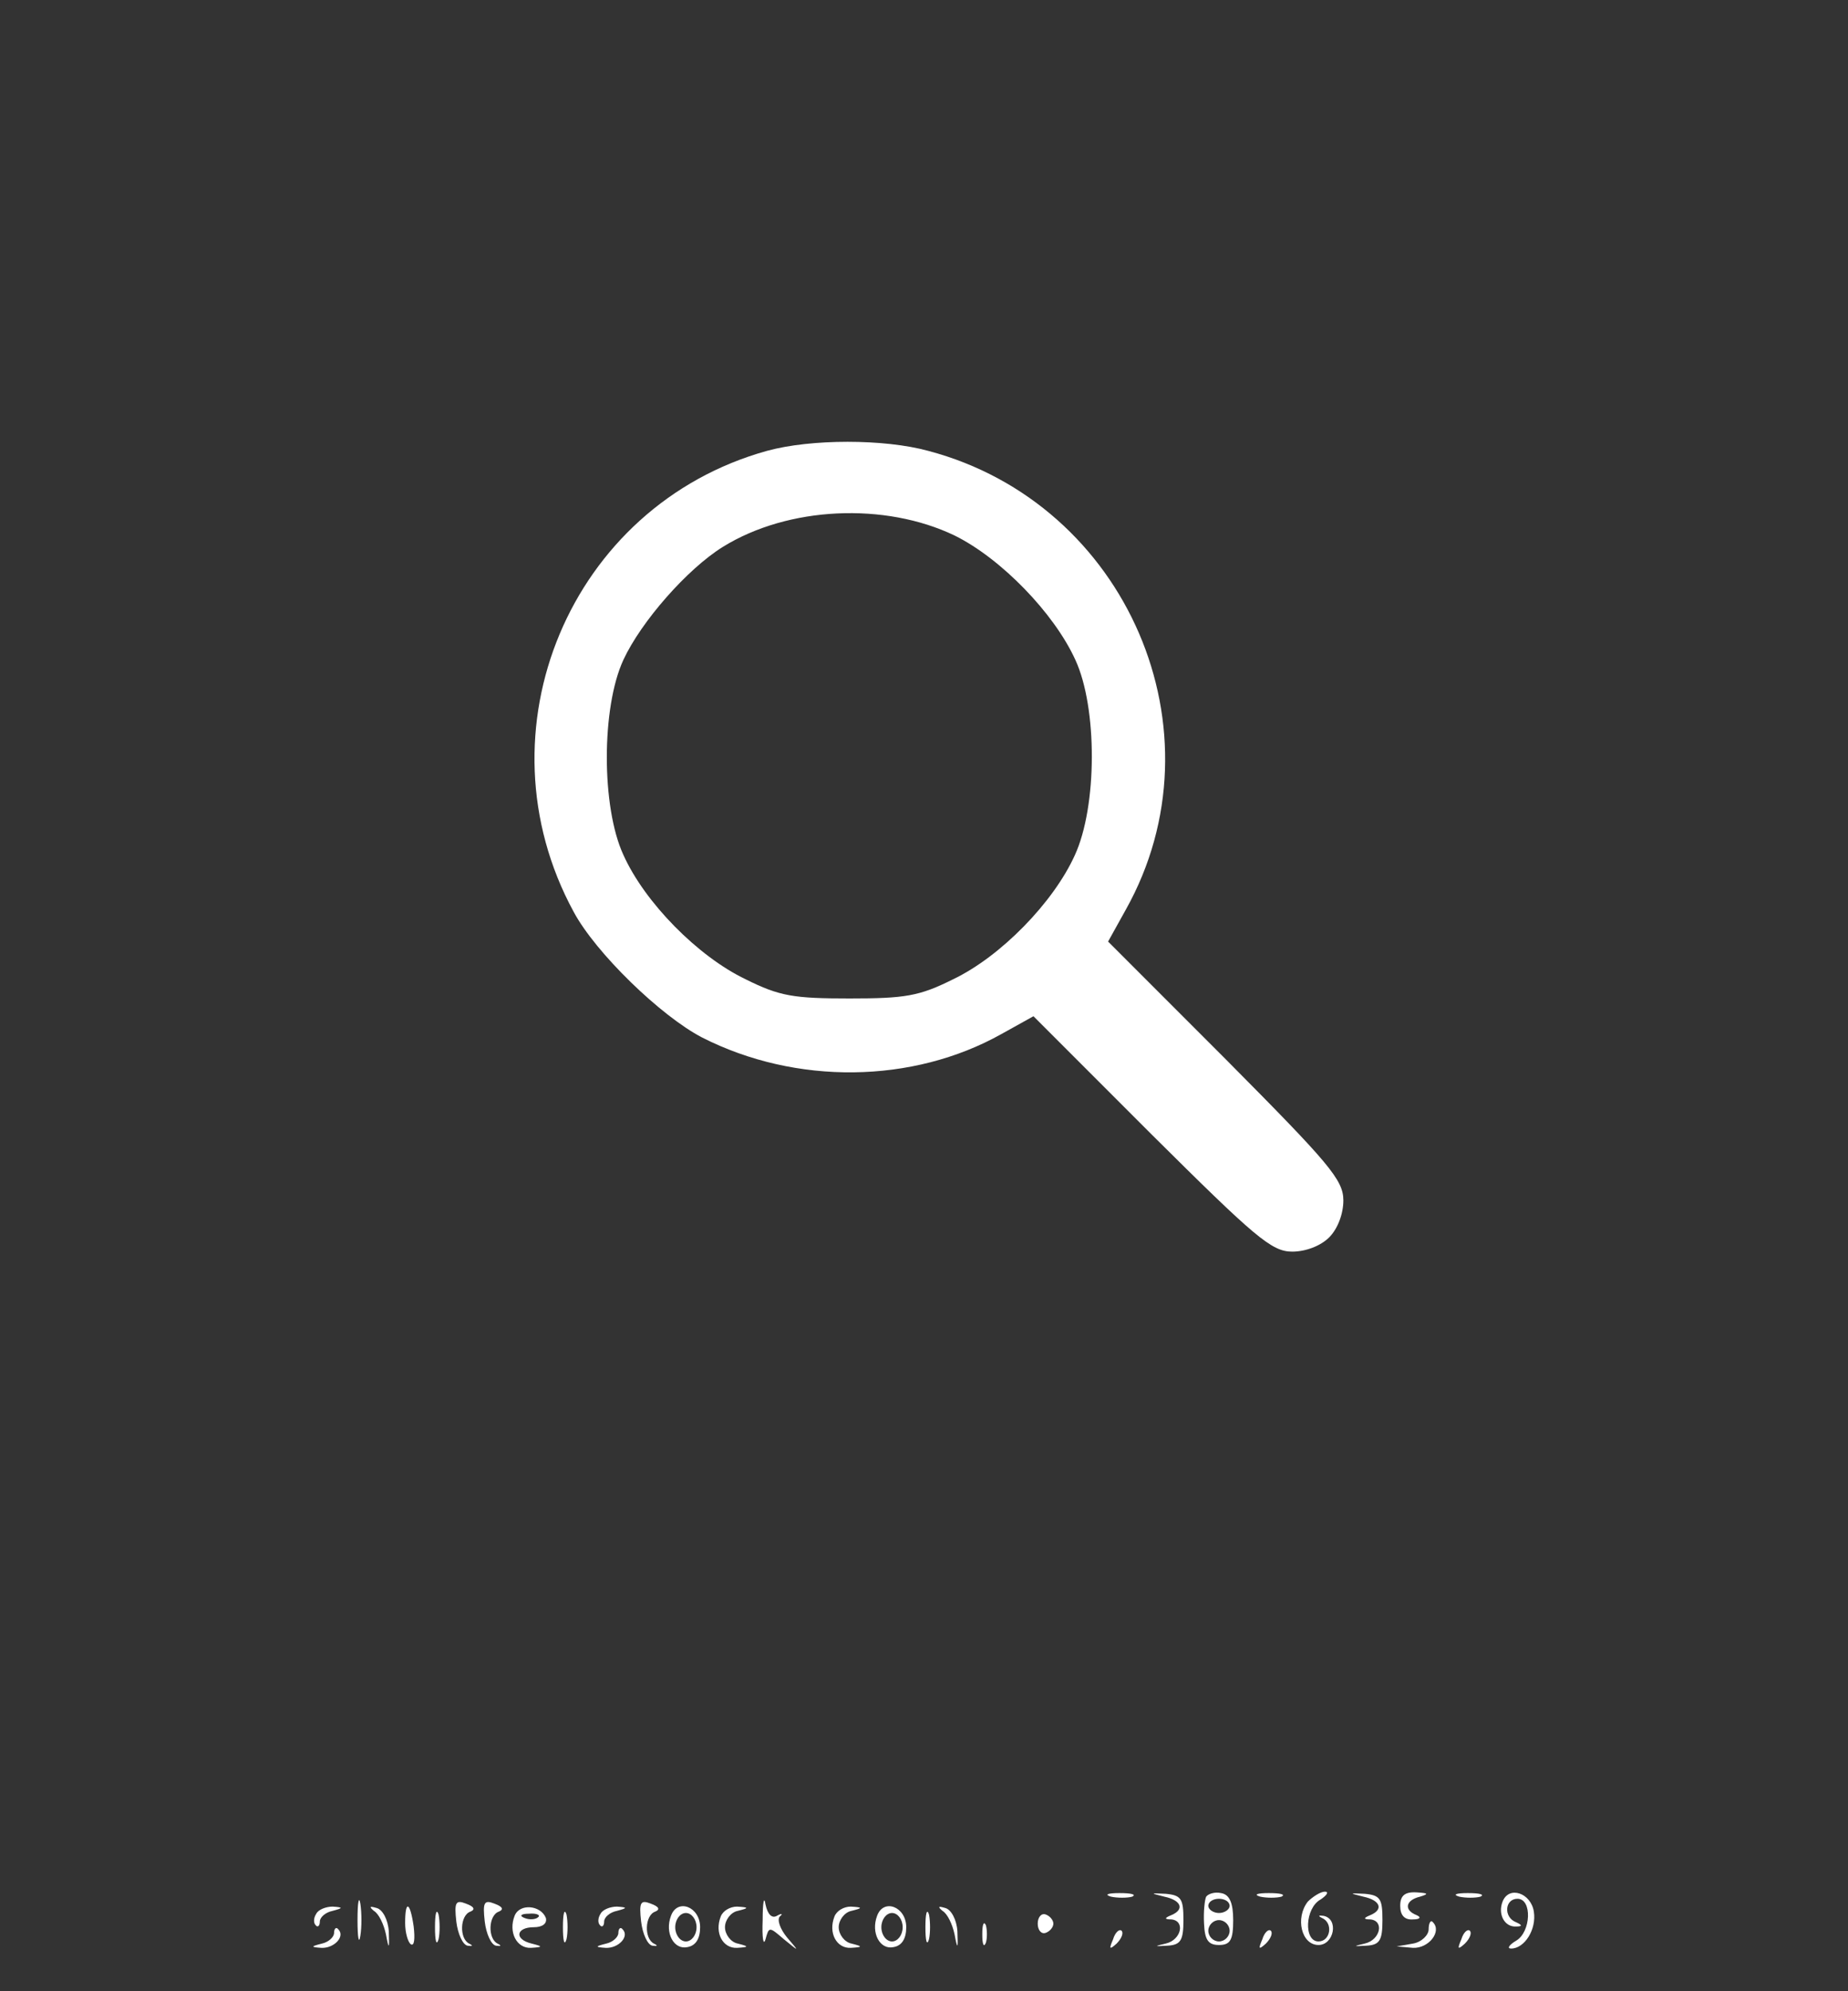 <?xml version="1.0" standalone="no"?>
<!DOCTYPE svg PUBLIC "-//W3C//DTD SVG 20010904//EN"
 "http://www.w3.org/TR/2001/REC-SVG-20010904/DTD/svg10.dtd">
<svg version="1.0" xmlns="http://www.w3.org/2000/svg"
 width="26pt" height="28pt" viewBox="0 0 260 280"
 preserveAspectRatio="xMidYMid meet">

<rect x="0" y="0" width="260" height="280" fill="#333333" stroke="none"/>

<g transform="translate(0,280) scale(0.1,-0.1)"
fill="#ffff" stroke="none">
<path d="M1079 2166 c-277 -77 -410 -394 -272 -648 31 -58 123 -147 181 -177
132 -67 296 -65 421 5 l45 25 166 -166 c146 -145 169 -165 198 -165 19 0 40 8
52 20 12 12 20 33 20 52 0 29 -20 52 -165 198 l-166 166 25 45 c140 250 2 571
-278 645 -62 17 -165 17 -227 0z m264 -119 c65 -32 140 -109 170 -175 31 -67
31 -206 -1 -275 -30 -66 -104 -142 -171 -174 -48 -24 -68 -27 -146 -27 -78 0
-98 3 -146 27 -67 32 -142 108 -172 175 -31 67 -31 207 0 274 25 54 90 128
140 159 92 57 228 63 326 16z"/>
<path d="M503 100 c0 -25 2 -35 4 -22 2 12 2 32 0 45 -2 12 -4 2 -4 -23z"/>
<path d="M1073 100 c-1 -25 1 -37 4 -27 5 18 5 18 26 0 22 -18 22 -18 4 3 -9
11 -14 24 -10 29 5 4 3 5 -4 1 -7 -4 -13 2 -16 16 -2 13 -4 3 -4 -22z"/>
<path d="M1563 133 c9 -2 23 -2 30 0 6 3 -1 5 -18 5 -16 0 -22 -2 -12 -5z"/>
<path d="M1638 133 c24 -5 29 -18 10 -26 -10 -4 -10 -6 0 -6 20 -2 14 -29 -8
-34 -17 -4 -16 -4 2 -3 19 1 23 7 23 36 0 30 -3 35 -25 37 -22 1 -22 1 -2 -4z"/>
<path d="M1697 133 c-2 -4 -4 -21 -3 -38 1 -23 6 -30 21 -30 16 0 20 7 20 35
0 24 -5 36 -17 38 -9 2 -18 -1 -21 -5z m33 -13 c0 -5 -7 -10 -15 -10 -8 0 -15
5 -15 10 0 6 7 10 15 10 8 0 15 -4 15 -10z m0 -35 c0 -8 -7 -15 -15 -15 -8 0
-15 7 -15 15 0 8 7 15 15 15 8 0 15 -7 15 -15z"/>
<path d="M1773 133 c9 -2 23 -2 30 0 6 3 -1 5 -18 5 -16 0 -22 -2 -12 -5z"/>
<path d="M1840 126 c-18 -23 -9 -61 15 -61 22 0 29 37 7 41 -7 1 -8 0 -2 -3
16 -7 12 -33 -5 -33 -21 0 -19 47 3 59 9 6 12 11 6 11 -6 0 -17 -7 -24 -14z"/>
<path d="M1918 133 c24 -5 29 -18 10 -26 -10 -4 -10 -6 0 -6 20 -2 14 -29 -8
-34 -17 -4 -16 -4 2 -3 19 1 23 7 23 36 0 30 -3 35 -25 37 -22 1 -22 1 -2 -4z"/>
<path d="M1970 120 c0 -13 6 -20 18 -19 10 0 12 3 5 6 -18 7 -16 21 5 26 13 4
11 5 -5 6 -17 1 -23 -5 -23 -19z"/>
<path d="M2053 133 c9 -2 23 -2 30 0 6 3 -1 5 -18 5 -16 0 -22 -2 -12 -5z"/>
<path d="M2114 126 c-7 -18 3 -36 19 -35 9 0 9 2 0 6 -18 7 -16 33 2 33 21 0
19 -47 -2 -59 -10 -6 -13 -11 -7 -11 19 0 36 27 32 52 -4 26 -35 37 -44 14z"/>
<path d="M642 98 c2 -17 9 -33 16 -34 7 -1 8 0 2 3 -14 7 -13 40 2 45 7 3 5 7
-6 11 -15 6 -17 2 -14 -25z"/>
<path d="M682 98 c2 -17 9 -33 16 -34 7 -1 8 0 2 3 -14 7 -13 40 2 45 7 3 5 7
-6 11 -15 6 -17 2 -14 -25z"/>
<path d="M902 98 c2 -17 9 -33 16 -34 7 -1 8 0 2 3 -14 7 -13 40 2 45 7 3 5 7
-6 11 -15 6 -17 2 -14 -25z"/>
<path d="M445 109 c-4 -6 -4 -13 -1 -16 3 -4 6 -1 6 5 0 6 8 13 18 15 15 4 15
5 0 6 -9 0 -20 -4 -23 -10z"/>
<path d="M526 113 c7 -4 14 -19 17 -33 4 -22 5 -21 4 4 -1 17 -9 31 -17 33
-10 3 -11 2 -4 -4z"/>
<path d="M570 96 c0 -14 4 -27 8 -30 5 -3 6 8 4 25 -5 35 -12 38 -12 5z"/>
<path d="M612 90 c0 -19 2 -27 5 -17 2 9 2 25 0 35 -3 9 -5 1 -5 -18z"/>
<path d="M724 106 c-9 -23 3 -46 23 -45 17 1 17 2 1 6 -25 6 -22 23 3 23 12 0
19 5 17 13 -7 18 -37 21 -44 3z m33 -2 c-3 -3 -12 -4 -19 -1 -8 3 -5 6 6 6 11
1 17 -2 13 -5z"/>
<path d="M792 90 c0 -19 2 -27 5 -17 2 9 2 25 0 35 -3 9 -5 1 -5 -18z"/>
<path d="M845 109 c-4 -6 -4 -13 -1 -16 3 -4 6 -1 6 5 0 6 8 13 18 15 15 4 15
5 0 6 -9 0 -20 -4 -23 -10z"/>
<path d="M944 106 c-9 -24 4 -48 23 -44 12 2 18 12 18 28 0 29 -32 41 -41 16z
m36 -16 c0 -11 -7 -20 -15 -20 -8 0 -15 9 -15 20 0 11 7 20 15 20 8 0 15 -9
15 -20z"/>
<path d="M1014 105 c-9 -23 3 -45 23 -44 17 1 17 2 1 6 -10 2 -18 13 -18 23 0
10 8 21 18 23 16 4 16 5 -1 6 -10 0 -20 -6 -23 -14z"/>
<path d="M1174 105 c-9 -23 3 -45 23 -44 17 1 17 2 1 6 -10 2 -18 13 -18 23 0
10 8 21 18 23 16 4 16 5 -1 6 -10 0 -20 -6 -23 -14z"/>
<path d="M1234 106 c-9 -24 4 -48 23 -44 12 2 18 12 18 28 0 29 -32 41 -41 16z
m36 -16 c0 -11 -7 -20 -15 -20 -8 0 -15 9 -15 20 0 11 7 20 15 20 8 0 15 -9
15 -20z"/>
<path d="M1302 90 c0 -19 2 -27 5 -17 2 9 2 25 0 35 -3 9 -5 1 -5 -18z"/>
<path d="M1326 113 c7 -4 14 -19 17 -33 4 -22 5 -21 4 4 -1 17 -9 31 -17 33
-10 3 -11 2 -4 -4z"/>
<path d="M1460 95 c0 -9 5 -15 11 -13 6 2 11 8 11 13 0 5 -5 11 -11 13 -6 2
-11 -4 -11 -13z"/>
<path d="M1382 80 c0 -14 2 -19 5 -12 2 6 2 18 0 25 -3 6 -5 1 -5 -13z"/>
<path d="M2010 87 c0 -8 -10 -18 -22 -20 l-23 -4 23 -2 c22 -1 41 23 28 36 -3
4 -6 -1 -6 -10z"/>
<path d="M470 82 c0 -6 -8 -13 -17 -15 -16 -4 -16 -5 -1 -6 18 -1 34 16 24 26
-3 4 -6 1 -6 -5z"/>
<path d="M870 82 c0 -6 -8 -13 -17 -15 -16 -4 -16 -5 -1 -6 18 -1 34 16 24 26
-3 4 -6 1 -6 -5z"/>
<path d="M1566 73 c-6 -14 -5 -15 5 -6 7 7 10 15 7 18 -3 3 -9 -2 -12 -12z"/>
<path d="M1776 73 c-6 -14 -5 -15 5 -6 7 7 10 15 7 18 -3 3 -9 -2 -12 -12z"/>
<path d="M2056 73 c-6 -14 -5 -15 5 -6 7 7 10 15 7 18 -3 3 -9 -2 -12 -12z"/>
</g>
</svg>
